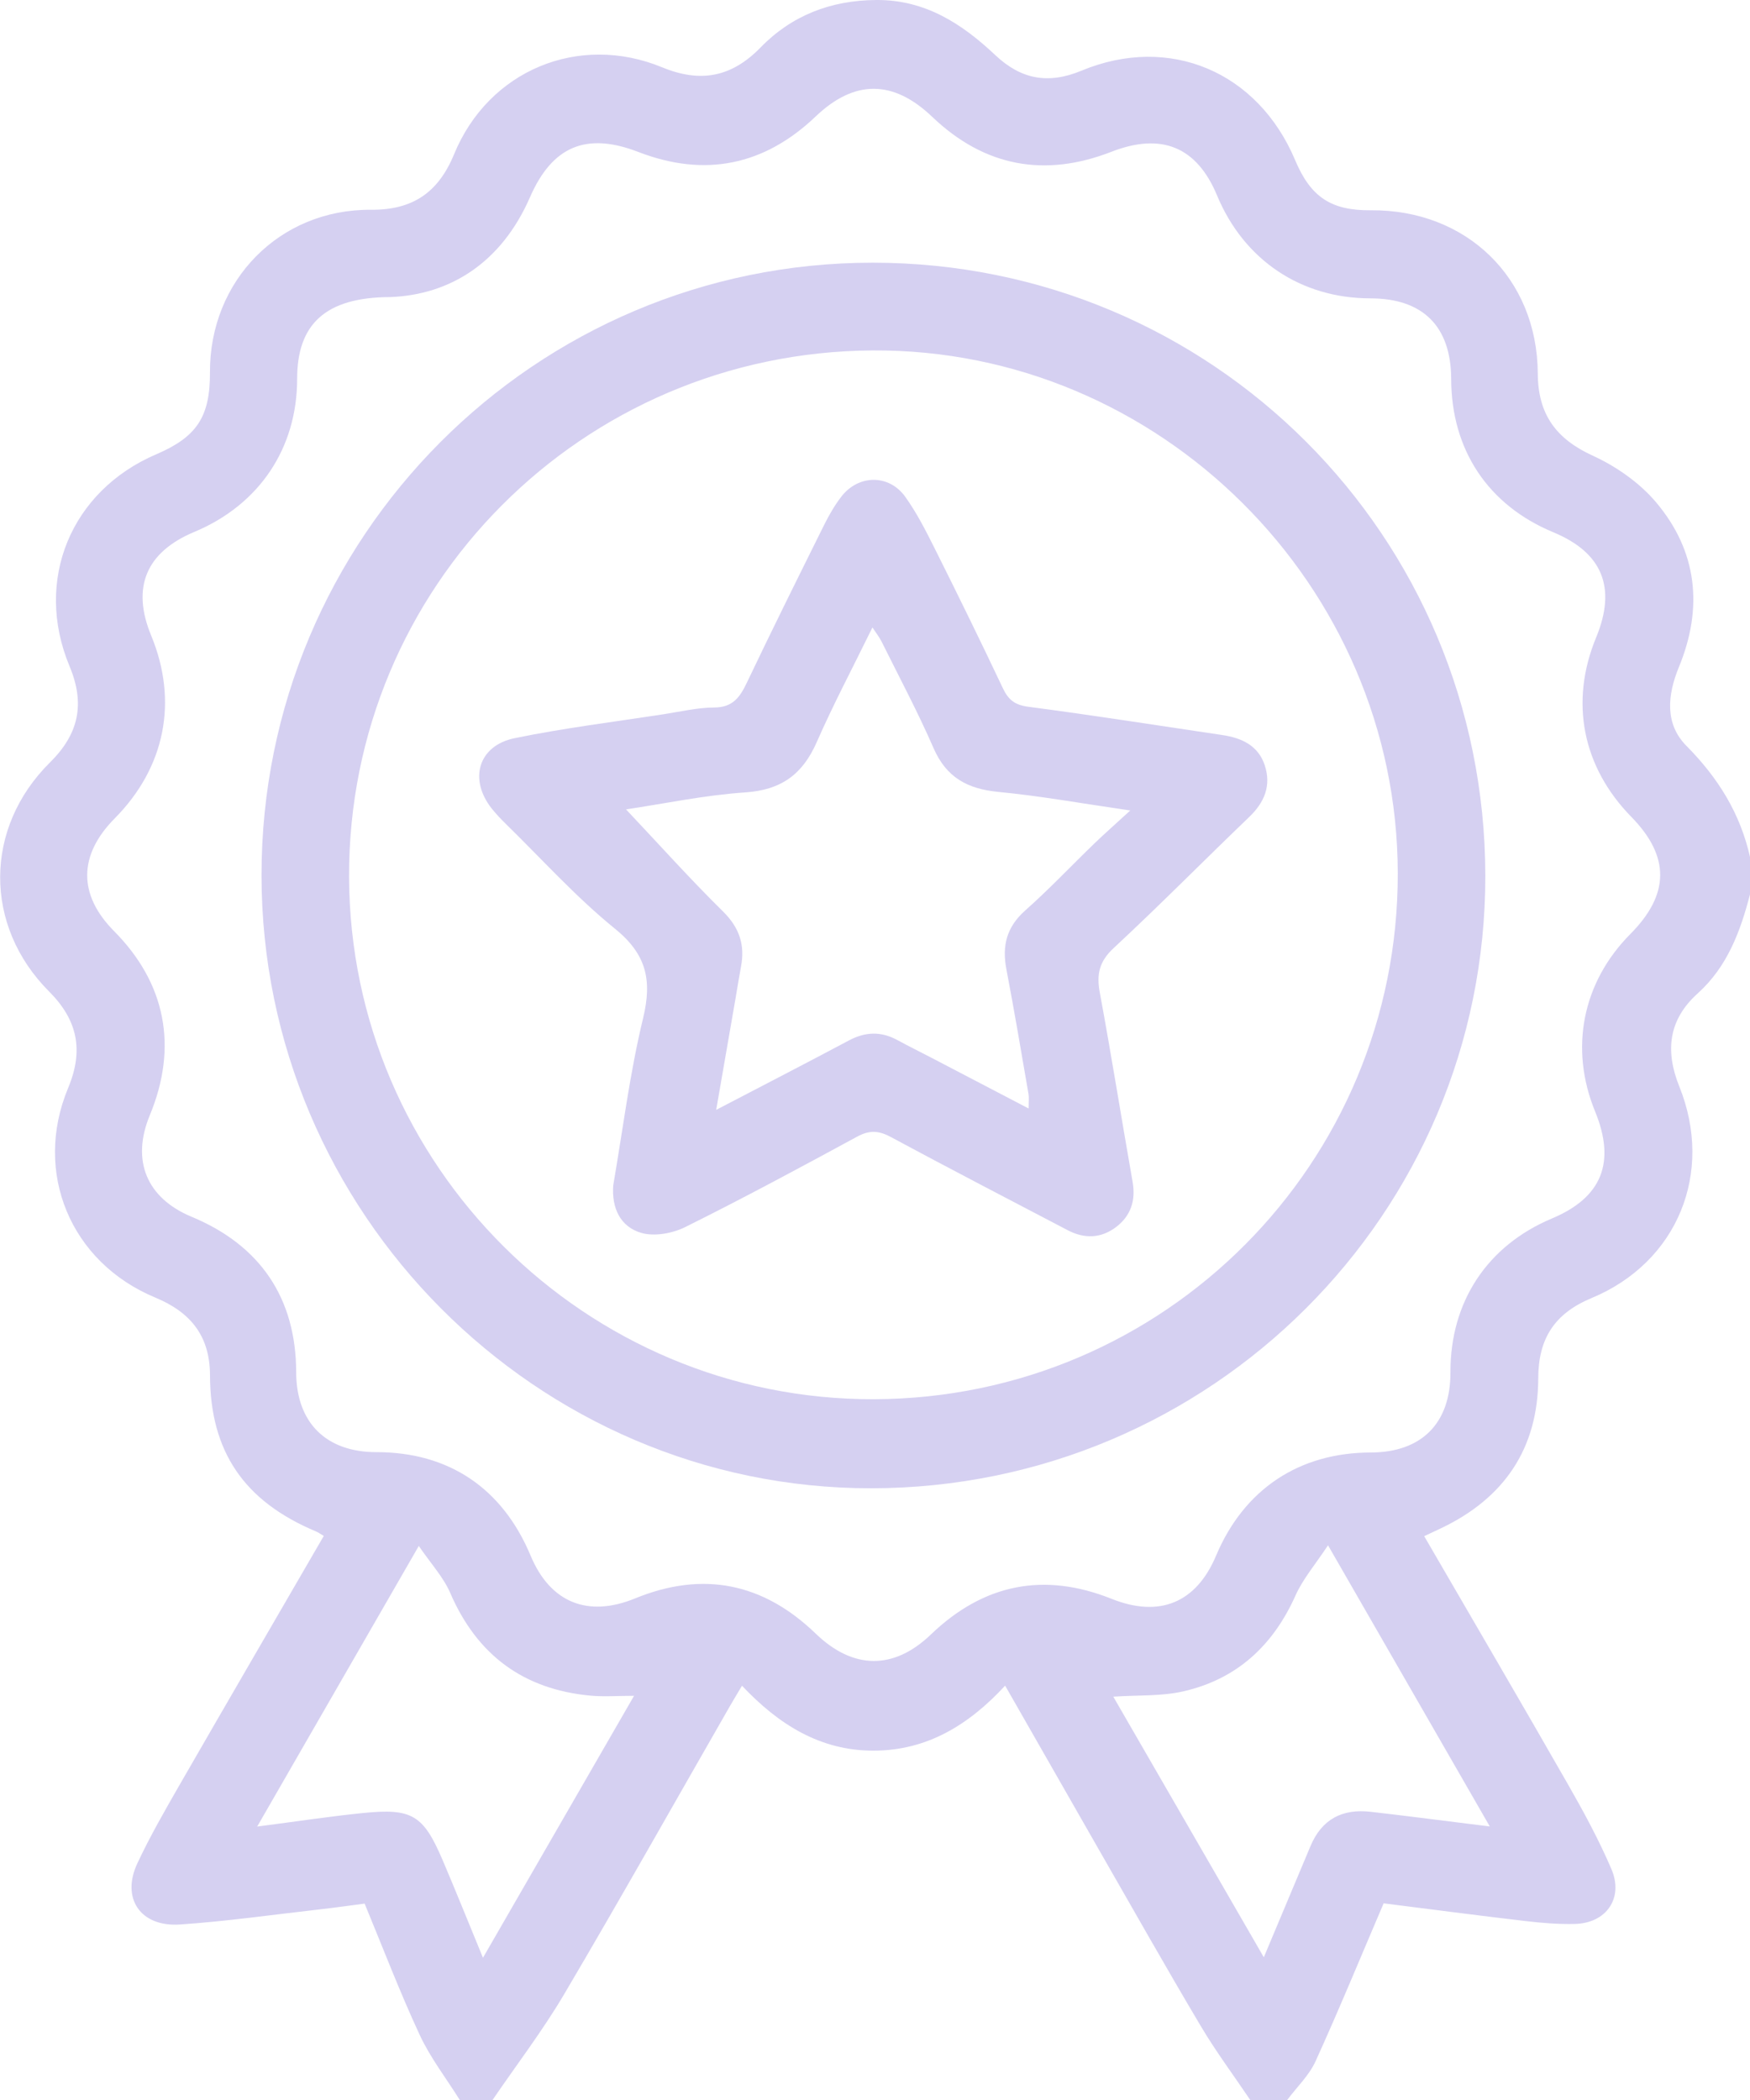<svg width="45" height="54" viewBox="0 0 45 54" fill="none" xmlns="http://www.w3.org/2000/svg">
<g clip-path="url(#clip0_737_3686)">
<path d="M45.001 22.044V22.993C44.754 23.951 44.417 24.859 43.653 25.547C42.906 26.221 42.812 27.02 43.182 27.938C44.078 30.158 43.135 32.46 40.928 33.378C39.977 33.773 39.557 34.418 39.555 35.44C39.551 37.252 38.674 38.531 37.045 39.303C36.911 39.367 36.777 39.429 36.622 39.501C37.877 41.663 39.117 43.781 40.335 45.911C40.734 46.609 41.119 47.322 41.436 48.061C41.756 48.809 41.306 49.454 40.496 49.473C40.077 49.483 39.655 49.449 39.238 49.4C38.023 49.258 36.81 49.098 35.579 48.943C34.994 50.31 34.436 51.669 33.828 53.005C33.661 53.371 33.345 53.67 33.098 54.001H32.15C31.722 53.365 31.261 52.748 30.871 52.089C29.984 50.596 29.13 49.083 28.266 47.578C27.474 46.196 26.685 44.813 25.846 43.345C24.91 44.359 23.837 45.011 22.476 45.017C21.094 45.024 20.017 44.342 19.08 43.347C18.939 43.584 18.849 43.733 18.762 43.884C17.348 46.348 15.954 48.826 14.511 51.273C13.954 52.217 13.284 53.093 12.665 54H11.823C11.476 53.444 11.067 52.917 10.793 52.328C10.279 51.221 9.843 50.078 9.376 48.95C8.963 49.004 8.6 49.056 8.236 49.097C7.034 49.233 5.835 49.405 4.63 49.487C3.611 49.557 3.108 48.813 3.534 47.91C3.854 47.228 4.23 46.572 4.606 45.918C5.839 43.776 7.083 41.641 8.326 39.495C8.245 39.448 8.187 39.407 8.124 39.379C6.278 38.605 5.405 37.327 5.4 35.364C5.397 34.362 4.912 33.748 3.995 33.367C1.81 32.46 0.847 30.145 1.753 27.974C2.156 27.007 1.997 26.232 1.261 25.494C-0.424 23.805 -0.414 21.288 1.285 19.606C2.026 18.872 2.194 18.103 1.788 17.131C0.866 14.92 1.825 12.62 4.016 11.683C5.063 11.235 5.404 10.715 5.399 9.576C5.388 7.217 7.186 5.376 9.539 5.394C10.607 5.403 11.27 4.955 11.677 3.965C12.564 1.809 14.879 0.846 17.027 1.731C18.011 2.137 18.811 1.986 19.554 1.224C20.357 0.397 21.363 0.008 22.53 -1.34731e-05C23.784 -0.01 24.733 0.606 25.595 1.419C26.251 2.036 26.947 2.176 27.808 1.818C30.077 0.876 32.348 1.848 33.304 4.119C33.703 5.068 34.229 5.416 35.247 5.407C37.706 5.385 39.531 7.148 39.543 9.606C39.548 10.65 40.009 11.284 40.956 11.717C41.557 11.992 42.156 12.41 42.581 12.912C43.648 14.172 43.8 15.63 43.171 17.155C42.874 17.875 42.807 18.617 43.365 19.179C44.18 20.001 44.752 20.92 45.002 22.045L45.001 22.044ZM10.037 7.639C8.354 7.642 7.641 8.351 7.641 9.738C7.641 11.527 6.667 12.979 4.997 13.678C3.755 14.196 3.376 15.106 3.887 16.342C4.586 18.032 4.248 19.733 2.952 21.042C2.012 21.991 2.006 23.008 2.933 23.943C4.264 25.285 4.581 26.92 3.851 28.681C3.371 29.841 3.769 30.807 4.926 31.288C6.697 32.024 7.612 33.384 7.616 35.287C7.619 36.581 8.383 37.342 9.68 37.341C11.539 37.34 12.918 38.266 13.644 40.002C14.148 41.208 15.113 41.601 16.331 41.102C18.075 40.388 19.624 40.704 20.974 42.006C21.936 42.936 22.983 42.947 23.938 42.029C25.289 40.731 26.841 40.416 28.584 41.113C29.813 41.604 30.758 41.218 31.269 40.006C31.988 38.297 33.403 37.353 35.247 37.35C36.555 37.348 37.301 36.598 37.297 35.291C37.29 33.475 38.243 32.032 39.905 31.333C41.191 30.794 41.554 29.893 41.017 28.581C40.352 26.96 40.69 25.26 41.923 24.018C42.938 22.996 42.946 22.024 41.947 21.004C40.688 19.717 40.36 18.048 41.043 16.393C41.573 15.111 41.207 14.212 39.943 13.687C38.267 12.992 37.321 11.573 37.316 9.747C37.312 8.392 36.59 7.673 35.237 7.672C33.453 7.671 31.987 6.686 31.297 5.029C30.775 3.771 29.863 3.404 28.582 3.902C26.863 4.572 25.314 4.286 23.973 3.006C22.969 2.046 21.972 2.042 20.973 2.996C19.65 4.258 18.12 4.567 16.415 3.908C15.081 3.392 14.202 3.755 13.628 5.072C12.892 6.76 11.57 7.58 10.039 7.639H10.037ZM28.627 43.628C29.906 45.842 31.184 48.056 32.498 50.33C32.926 49.308 33.312 48.389 33.699 47.47C33.99 46.777 34.52 46.503 35.254 46.59C35.584 46.629 35.915 46.667 36.244 46.708C36.899 46.789 37.553 46.871 38.309 46.966C36.918 44.548 35.576 42.217 34.149 39.736C33.825 40.227 33.504 40.599 33.312 41.029C32.735 42.318 31.801 43.178 30.429 43.492C29.865 43.621 29.262 43.586 28.627 43.629V43.628ZM12.419 50.343C13.741 48.051 15.018 45.836 16.304 43.607C15.883 43.607 15.534 43.634 15.189 43.603C13.464 43.443 12.27 42.563 11.578 40.963C11.403 40.557 11.084 40.214 10.769 39.753C9.339 42.238 8.001 44.56 6.613 46.969C7.607 46.84 8.472 46.708 9.34 46.62C10.6 46.493 10.887 46.672 11.386 47.841C11.727 48.641 12.051 49.448 12.42 50.344L12.419 50.343Z" fill="#D5D0F1"/>
<path d="M38.194 22.517C38.204 31.206 31.133 38.263 22.405 38.27C13.796 38.278 6.729 31.176 6.725 22.512C6.72 13.811 13.753 6.757 22.436 6.755C31.165 6.753 38.182 13.773 38.194 22.517ZM22.482 35.98C29.949 35.952 35.956 29.916 35.943 22.452C35.93 15.05 29.82 8.968 22.439 9.011C14.963 9.056 8.955 15.097 8.976 22.548C8.999 29.972 15.066 36.006 22.481 35.98H22.482Z" fill="#D5D0F1"/>
<path d="M15.77 30.474C16.017 29.041 16.195 27.592 16.537 26.181C16.773 25.203 16.624 24.538 15.812 23.88C14.807 23.066 13.933 22.091 13.004 21.183C12.879 21.061 12.758 20.932 12.648 20.796C12.049 20.044 12.295 19.175 13.232 18.982C14.499 18.721 15.788 18.563 17.067 18.366C17.5 18.299 17.934 18.195 18.367 18.193C18.84 18.191 19.025 17.932 19.203 17.558C19.851 16.197 20.522 14.848 21.192 13.498C21.317 13.248 21.458 13.001 21.627 12.78C22.068 12.198 22.86 12.186 23.282 12.78C23.575 13.191 23.808 13.649 24.035 14.103C24.631 15.295 25.218 16.491 25.787 17.695C25.929 17.996 26.095 18.128 26.442 18.174C28.108 18.392 29.769 18.655 31.431 18.901C31.93 18.975 32.356 19.172 32.523 19.681C32.693 20.2 32.517 20.63 32.124 21.007C30.958 22.125 29.825 23.276 28.641 24.375C28.268 24.72 28.192 25.048 28.28 25.521C28.58 27.14 28.838 28.767 29.124 30.39C29.208 30.87 29.079 31.265 28.696 31.555C28.31 31.847 27.883 31.857 27.459 31.636C25.938 30.84 24.414 30.049 22.902 29.235C22.593 29.069 22.354 29.058 22.039 29.229C20.578 30.023 19.111 30.812 17.623 31.552C17.294 31.716 16.829 31.801 16.49 31.703C15.953 31.546 15.724 31.067 15.769 30.475L15.77 30.474ZM18.415 28.54C19.63 27.906 20.733 27.338 21.828 26.755C22.252 26.529 22.656 26.516 23.076 26.745C23.368 26.905 23.668 27.051 23.962 27.205C24.779 27.632 25.596 28.058 26.45 28.504C26.45 28.335 26.464 28.229 26.447 28.129C26.262 27.059 26.082 25.988 25.878 24.921C25.763 24.319 25.885 23.835 26.364 23.411C26.98 22.865 27.547 22.263 28.141 21.689C28.411 21.43 28.693 21.181 29.064 20.841C27.81 20.659 26.744 20.466 25.669 20.363C24.881 20.287 24.334 19.994 24.005 19.236C23.6 18.306 23.121 17.408 22.669 16.498C22.614 16.386 22.534 16.287 22.434 16.135C21.93 17.164 21.43 18.108 21.001 19.085C20.638 19.913 20.086 20.315 19.164 20.376C18.113 20.447 17.072 20.668 16.098 20.813C16.926 21.69 17.732 22.59 18.59 23.436C19.013 23.853 19.16 24.294 19.055 24.854C19.004 25.13 18.959 25.407 18.912 25.683C18.753 26.594 18.595 27.506 18.416 28.541L18.415 28.54Z" fill="#D5D0F1"/>
</g>
<defs>
<clipPath id="clip0_737_3686">
<rect width="45" height="54" fill="white"/>
</clipPath>
</defs>
</svg>
